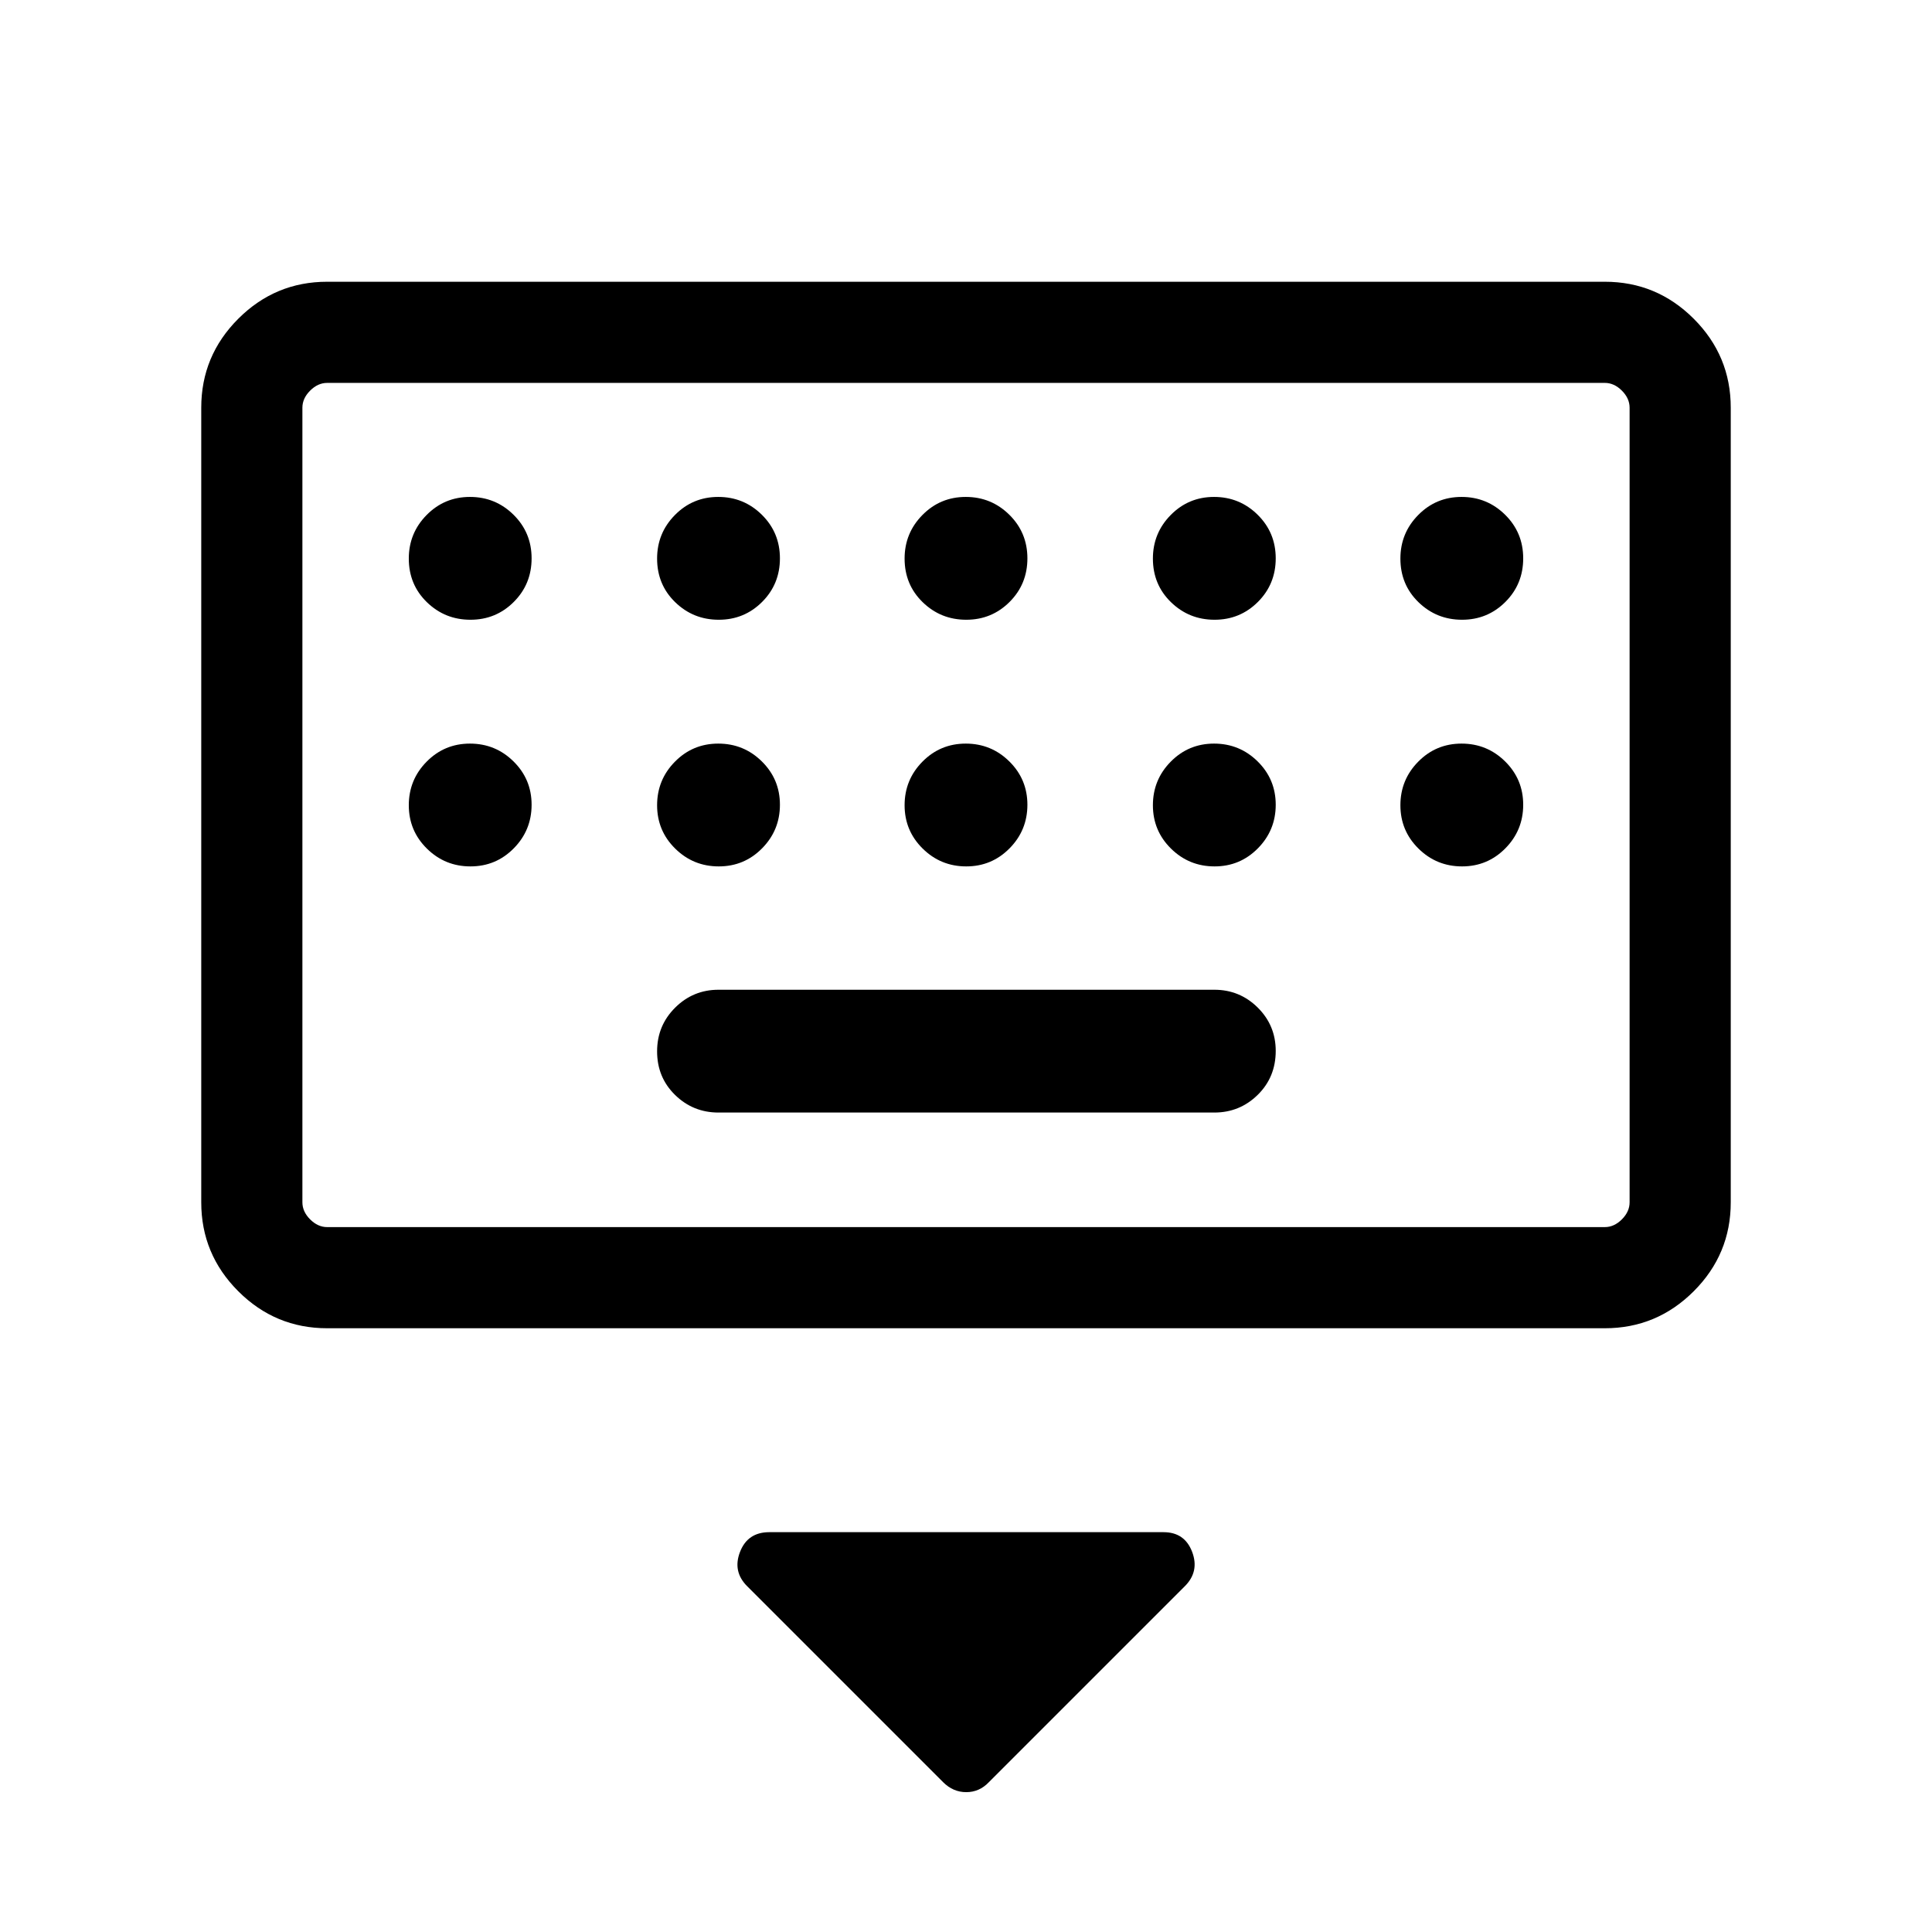 <svg xmlns="http://www.w3.org/2000/svg" height="40" viewBox="0 -960 960 960" width="40"><path d="m468.63-74.45-97.35-97.35q-7.36-7.35-3.55-17.11 3.8-9.76 14.53-9.76h195.89q10.49 0 14.21 9.76 3.72 9.76-3.64 17.11l-97.35 97.35q-4.72 4.96-11.25 4.96t-11.49-4.96ZM162.57-300q-25.79 0-44.18-18.39T100-362.57v-394.86q0-25.79 18.39-44.18T162.57-820h634.86q25.79 0 44.18 18.39T860-757.43v394.86q0 25.79-18.39 44.18T797.43-300H162.57Zm0-50.26h634.86q4.62 0 8.47-3.84 3.84-3.85 3.84-8.47v-394.86q0-4.62-3.84-8.47-3.85-3.84-8.47-3.84H162.57q-4.62 0-8.47 3.84-3.84 3.85-3.84 8.47v394.86q0 4.62 3.84 8.47 3.85 3.84 8.47 3.84Zm194.46-56.92h246.35q12.63 0 21.57-8.79 8.95-8.79 8.95-21.84 0-12.68-8.95-21.54-8.94-8.85-21.57-8.85H357.03q-12.63 0-21.57 8.91-8.95 8.91-8.95 21.71 0 12.94 8.95 21.67 8.94 8.73 21.57 8.73Zm-206.77 56.92v-419.48 419.48Zm83.5-301.79q12.68 0 21.53-8.85 8.86-8.85 8.86-21.65 0-12.81-8.98-21.67-8.98-8.86-21.65-8.86-12.67 0-21.53 8.98-8.86 8.98-8.86 21.65 0 12.94 8.98 21.67 8.98 8.73 21.65 8.73Zm123.39 0q12.67 0 21.53-8.85 8.86-8.85 8.86-21.65 0-12.81-8.98-21.67-8.98-8.86-21.66-8.86-12.67 0-21.53 8.98-8.86 8.98-8.86 21.65 0 12.94 8.98 21.67 8.98 8.73 21.66 8.73Zm122.97 0q12.67 0 21.53-8.85 8.86-8.85 8.86-21.65 0-12.81-8.98-21.67-8.98-8.86-21.65-8.86-12.67 0-21.53 8.98-8.86 8.98-8.86 21.65 0 12.94 8.98 21.67 8.98 8.73 21.65 8.73Zm123.39 0q12.67 0 21.53-8.85 8.86-8.85 8.86-21.65 0-12.81-8.98-21.67-8.98-8.86-21.66-8.86-12.67 0-21.53 8.98-8.86 8.98-8.86 21.65 0 12.94 8.98 21.67 8.98 8.73 21.66 8.73Zm122.97 0q12.67 0 21.53-8.85 8.86-8.85 8.86-21.65 0-12.81-8.98-21.67-8.98-8.86-21.65-8.86-12.68 0-21.53 8.98-8.86 8.98-8.86 21.65 0 12.94 8.98 21.67 8.98 8.73 21.65 8.73ZM233.76-529.49q12.68 0 21.53-8.98 8.86-8.98 8.86-21.65 0-12.67-8.98-21.53-8.98-8.86-21.65-8.86-12.67 0-21.53 8.98-8.86 8.98-8.86 21.65 0 12.67 8.98 21.53 8.98 8.86 21.65 8.86Zm123.39 0q12.67 0 21.53-8.98 8.86-8.98 8.86-21.65 0-12.67-8.98-21.53-8.98-8.86-21.66-8.86-12.67 0-21.53 8.98-8.86 8.98-8.86 21.65 0 12.67 8.98 21.53 8.98 8.86 21.66 8.86Zm122.97 0q12.67 0 21.53-8.98 8.86-8.98 8.86-21.65 0-12.67-8.98-21.53-8.98-8.86-21.65-8.86-12.67 0-21.53 8.98-8.86 8.98-8.86 21.65 0 12.67 8.98 21.53 8.98 8.86 21.65 8.86Zm123.39 0q12.67 0 21.53-8.98 8.86-8.98 8.86-21.65 0-12.67-8.98-21.53-8.98-8.86-21.66-8.86-12.67 0-21.53 8.98-8.86 8.98-8.86 21.65 0 12.67 8.98 21.53 8.98 8.86 21.66 8.86Zm122.97 0q12.67 0 21.53-8.98 8.86-8.98 8.86-21.65 0-12.67-8.98-21.53-8.98-8.86-21.65-8.86-12.68 0-21.53 8.98-8.86 8.98-8.86 21.65 0 12.67 8.98 21.53 8.98 8.86 21.65 8.86Z"/></svg>